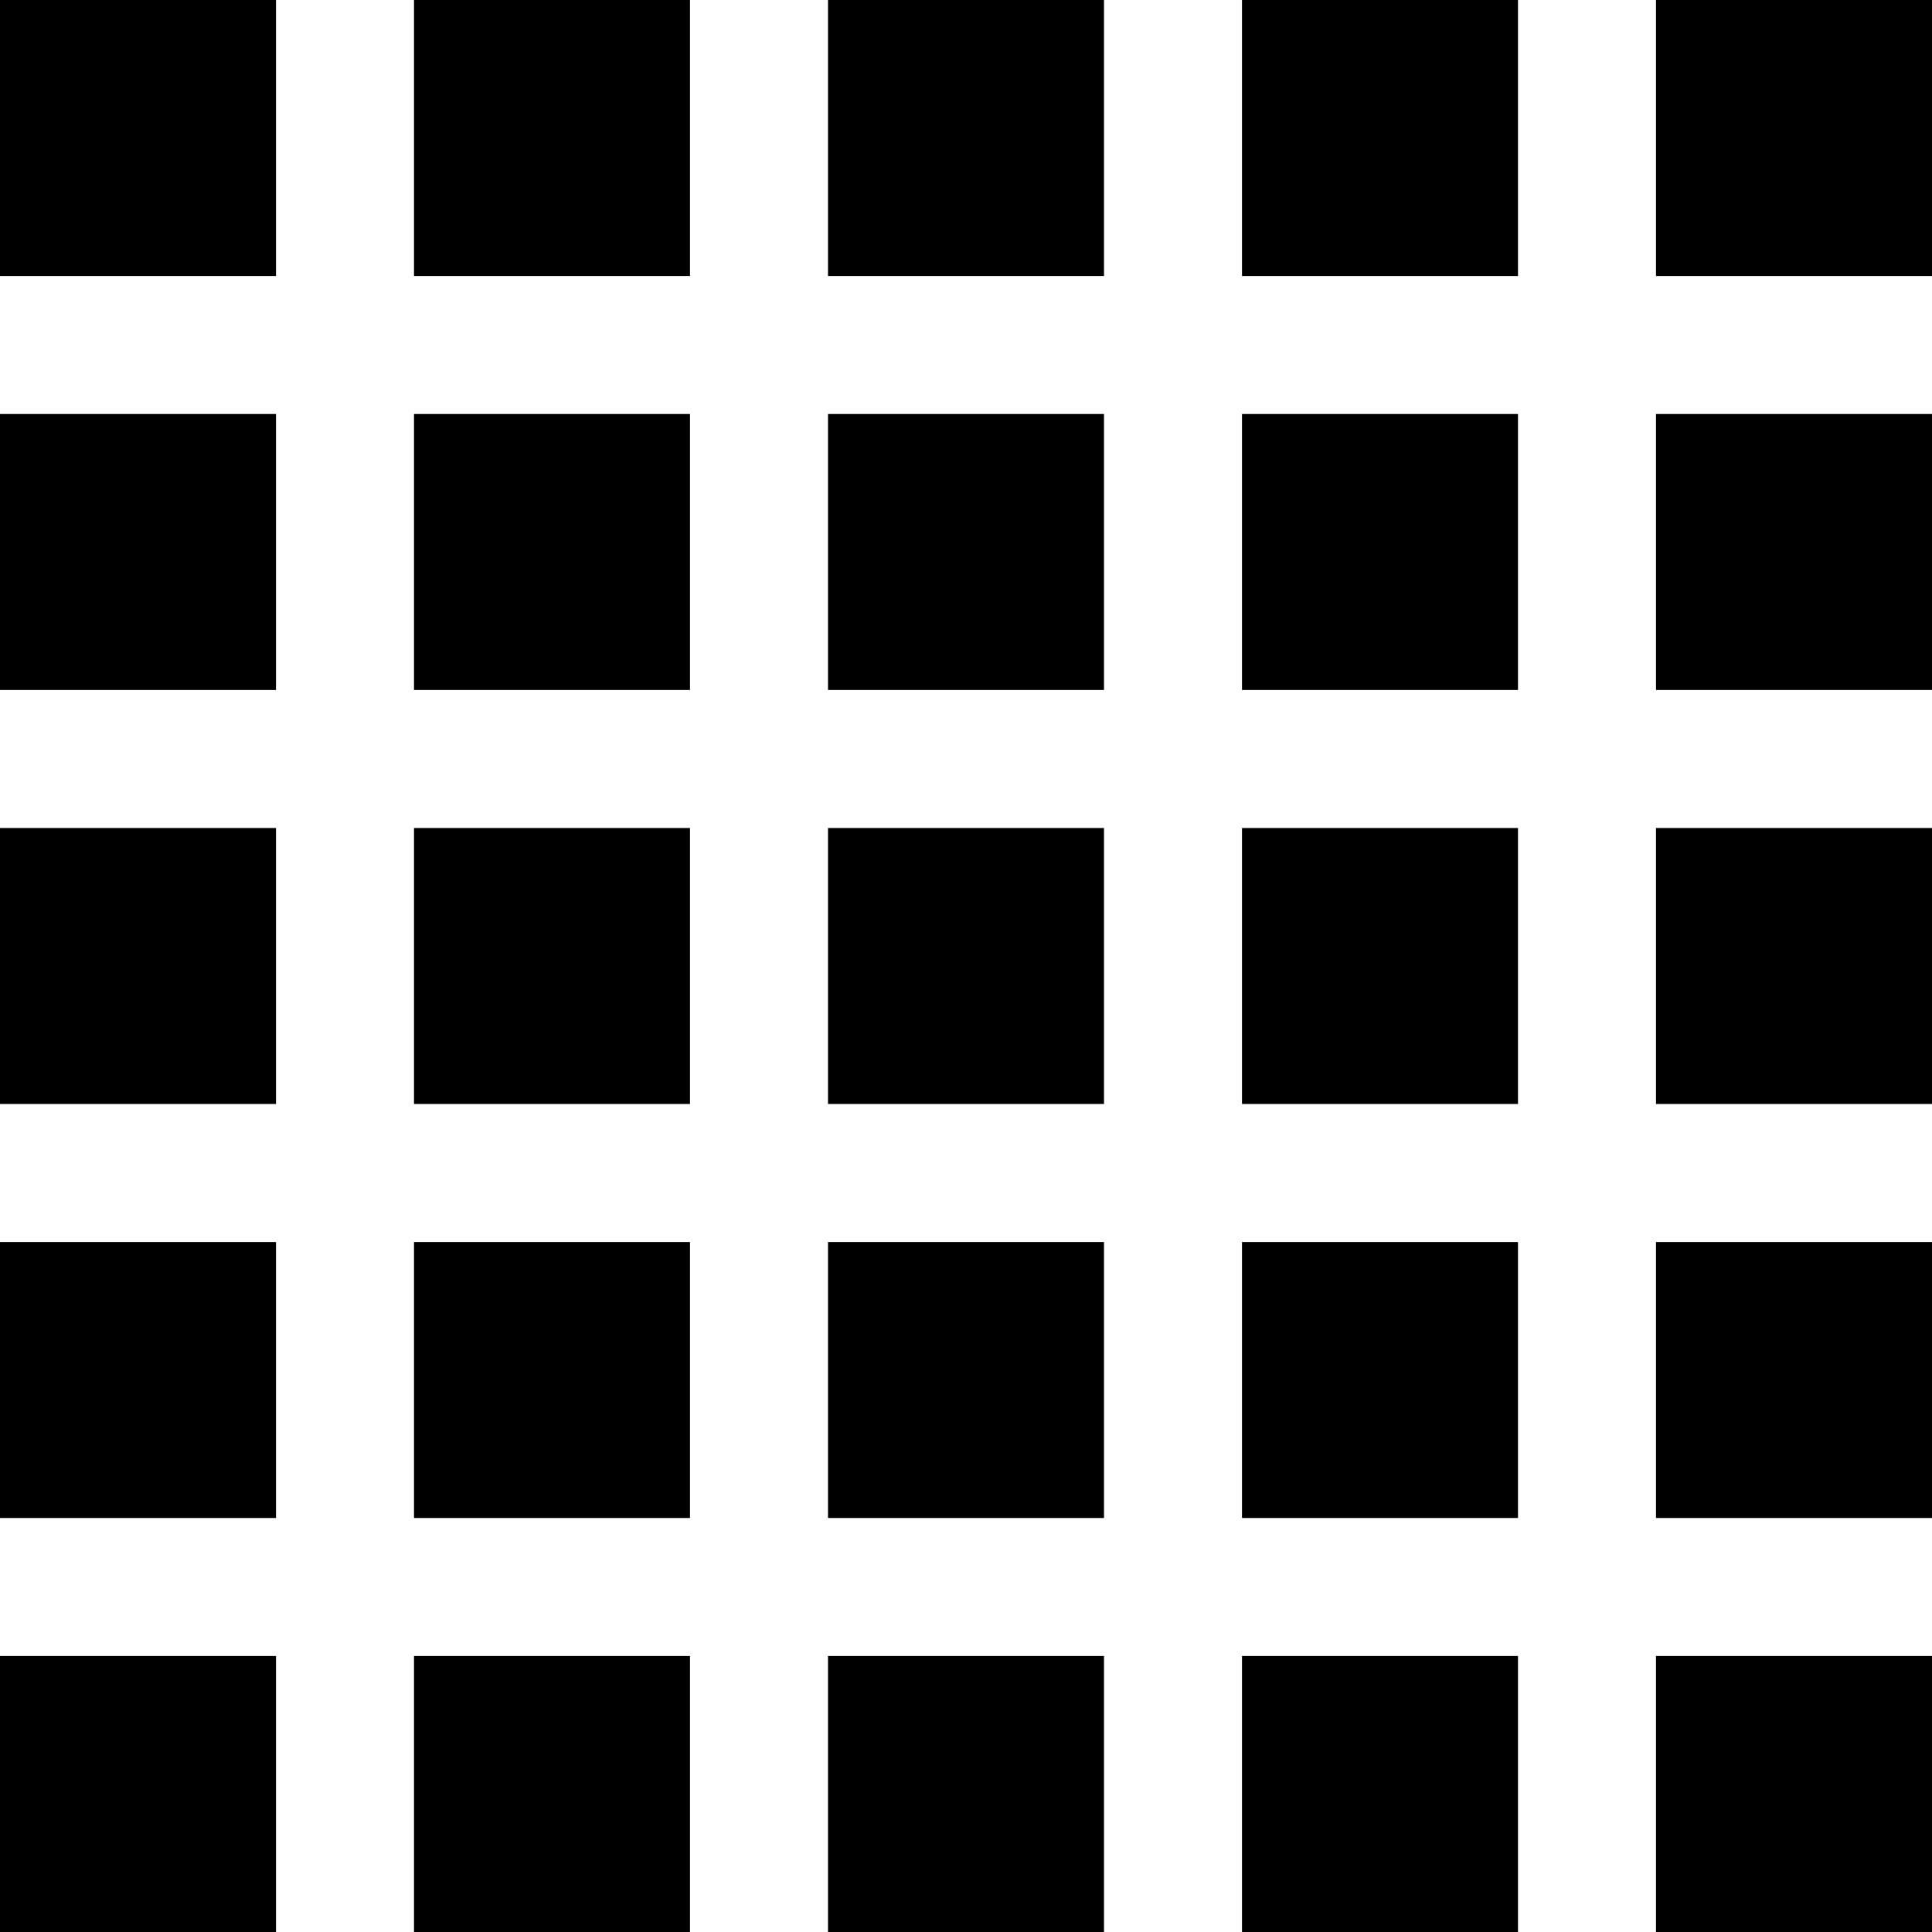 <svg xmlns="http://www.w3.org/2000/svg" viewBox="0 0 512 512">
  <path d="M 0 0 L 73.143 0 L 0 0 L 73.143 0 L 73.143 73.143 L 73.143 73.143 L 0 73.143 L 0 73.143 L 0 0 L 0 0 Z M 0 109.714 L 73.143 109.714 L 0 109.714 L 73.143 109.714 L 73.143 182.857 L 73.143 182.857 L 0 182.857 L 0 182.857 L 0 109.714 L 0 109.714 Z M 73.143 219.429 L 73.143 292.571 L 73.143 219.429 L 73.143 292.571 L 0 292.571 L 0 292.571 L 0 219.429 L 0 219.429 L 73.143 219.429 L 73.143 219.429 Z M 0 329.143 L 73.143 329.143 L 0 329.143 L 73.143 329.143 L 73.143 402.286 L 73.143 402.286 L 0 402.286 L 0 402.286 L 0 329.143 L 0 329.143 Z M 73.143 438.857 L 73.143 512 L 73.143 438.857 L 73.143 512 L 0 512 L 0 512 L 0 438.857 L 0 438.857 L 73.143 438.857 L 73.143 438.857 Z M 109.714 0 L 182.857 0 L 109.714 0 L 182.857 0 L 182.857 73.143 L 182.857 73.143 L 109.714 73.143 L 109.714 73.143 L 109.714 0 L 109.714 0 Z M 182.857 109.714 L 182.857 182.857 L 182.857 109.714 L 182.857 182.857 L 109.714 182.857 L 109.714 182.857 L 109.714 109.714 L 109.714 109.714 L 182.857 109.714 L 182.857 109.714 Z M 109.714 219.429 L 182.857 219.429 L 109.714 219.429 L 182.857 219.429 L 182.857 292.571 L 182.857 292.571 L 109.714 292.571 L 109.714 292.571 L 109.714 219.429 L 109.714 219.429 Z M 182.857 329.143 L 182.857 402.286 L 182.857 329.143 L 182.857 402.286 L 109.714 402.286 L 109.714 402.286 L 109.714 329.143 L 109.714 329.143 L 182.857 329.143 L 182.857 329.143 Z M 109.714 438.857 L 182.857 438.857 L 109.714 438.857 L 182.857 438.857 L 182.857 512 L 182.857 512 L 109.714 512 L 109.714 512 L 109.714 438.857 L 109.714 438.857 Z M 292.571 0 L 292.571 73.143 L 292.571 0 L 292.571 73.143 L 219.429 73.143 L 219.429 73.143 L 219.429 0 L 219.429 0 L 292.571 0 L 292.571 0 Z M 219.429 109.714 L 292.571 109.714 L 219.429 109.714 L 292.571 109.714 L 292.571 182.857 L 292.571 182.857 L 219.429 182.857 L 219.429 182.857 L 219.429 109.714 L 219.429 109.714 Z M 292.571 219.429 L 292.571 292.571 L 292.571 219.429 L 292.571 292.571 L 219.429 292.571 L 219.429 292.571 L 219.429 219.429 L 219.429 219.429 L 292.571 219.429 L 292.571 219.429 Z M 219.429 329.143 L 292.571 329.143 L 219.429 329.143 L 292.571 329.143 L 292.571 402.286 L 292.571 402.286 L 219.429 402.286 L 219.429 402.286 L 219.429 329.143 L 219.429 329.143 Z M 292.571 438.857 L 292.571 512 L 292.571 438.857 L 292.571 512 L 219.429 512 L 219.429 512 L 219.429 438.857 L 219.429 438.857 L 292.571 438.857 L 292.571 438.857 Z M 329.143 0 L 402.286 0 L 329.143 0 L 402.286 0 L 402.286 73.143 L 402.286 73.143 L 329.143 73.143 L 329.143 73.143 L 329.143 0 L 329.143 0 Z M 402.286 109.714 L 402.286 182.857 L 402.286 109.714 L 402.286 182.857 L 329.143 182.857 L 329.143 182.857 L 329.143 109.714 L 329.143 109.714 L 402.286 109.714 L 402.286 109.714 Z M 329.143 219.429 L 402.286 219.429 L 329.143 219.429 L 402.286 219.429 L 402.286 292.571 L 402.286 292.571 L 329.143 292.571 L 329.143 292.571 L 329.143 219.429 L 329.143 219.429 Z M 402.286 329.143 L 402.286 402.286 L 402.286 329.143 L 402.286 402.286 L 329.143 402.286 L 329.143 402.286 L 329.143 329.143 L 329.143 329.143 L 402.286 329.143 L 402.286 329.143 Z M 329.143 438.857 L 402.286 438.857 L 329.143 438.857 L 402.286 438.857 L 402.286 512 L 402.286 512 L 329.143 512 L 329.143 512 L 329.143 438.857 L 329.143 438.857 Z M 512 0 L 512 73.143 L 512 0 L 512 73.143 L 438.857 73.143 L 438.857 73.143 L 438.857 0 L 438.857 0 L 512 0 L 512 0 Z M 438.857 109.714 L 512 109.714 L 438.857 109.714 L 512 109.714 L 512 182.857 L 512 182.857 L 438.857 182.857 L 438.857 182.857 L 438.857 109.714 L 438.857 109.714 Z M 512 219.429 L 512 292.571 L 512 219.429 L 512 292.571 L 438.857 292.571 L 438.857 292.571 L 438.857 219.429 L 438.857 219.429 L 512 219.429 L 512 219.429 Z M 438.857 329.143 L 512 329.143 L 438.857 329.143 L 512 329.143 L 512 402.286 L 512 402.286 L 438.857 402.286 L 438.857 402.286 L 438.857 329.143 L 438.857 329.143 Z M 512 438.857 L 512 512 L 512 438.857 L 512 512 L 438.857 512 L 438.857 512 L 438.857 438.857 L 438.857 438.857 L 512 438.857 L 512 438.857 Z" />
</svg>